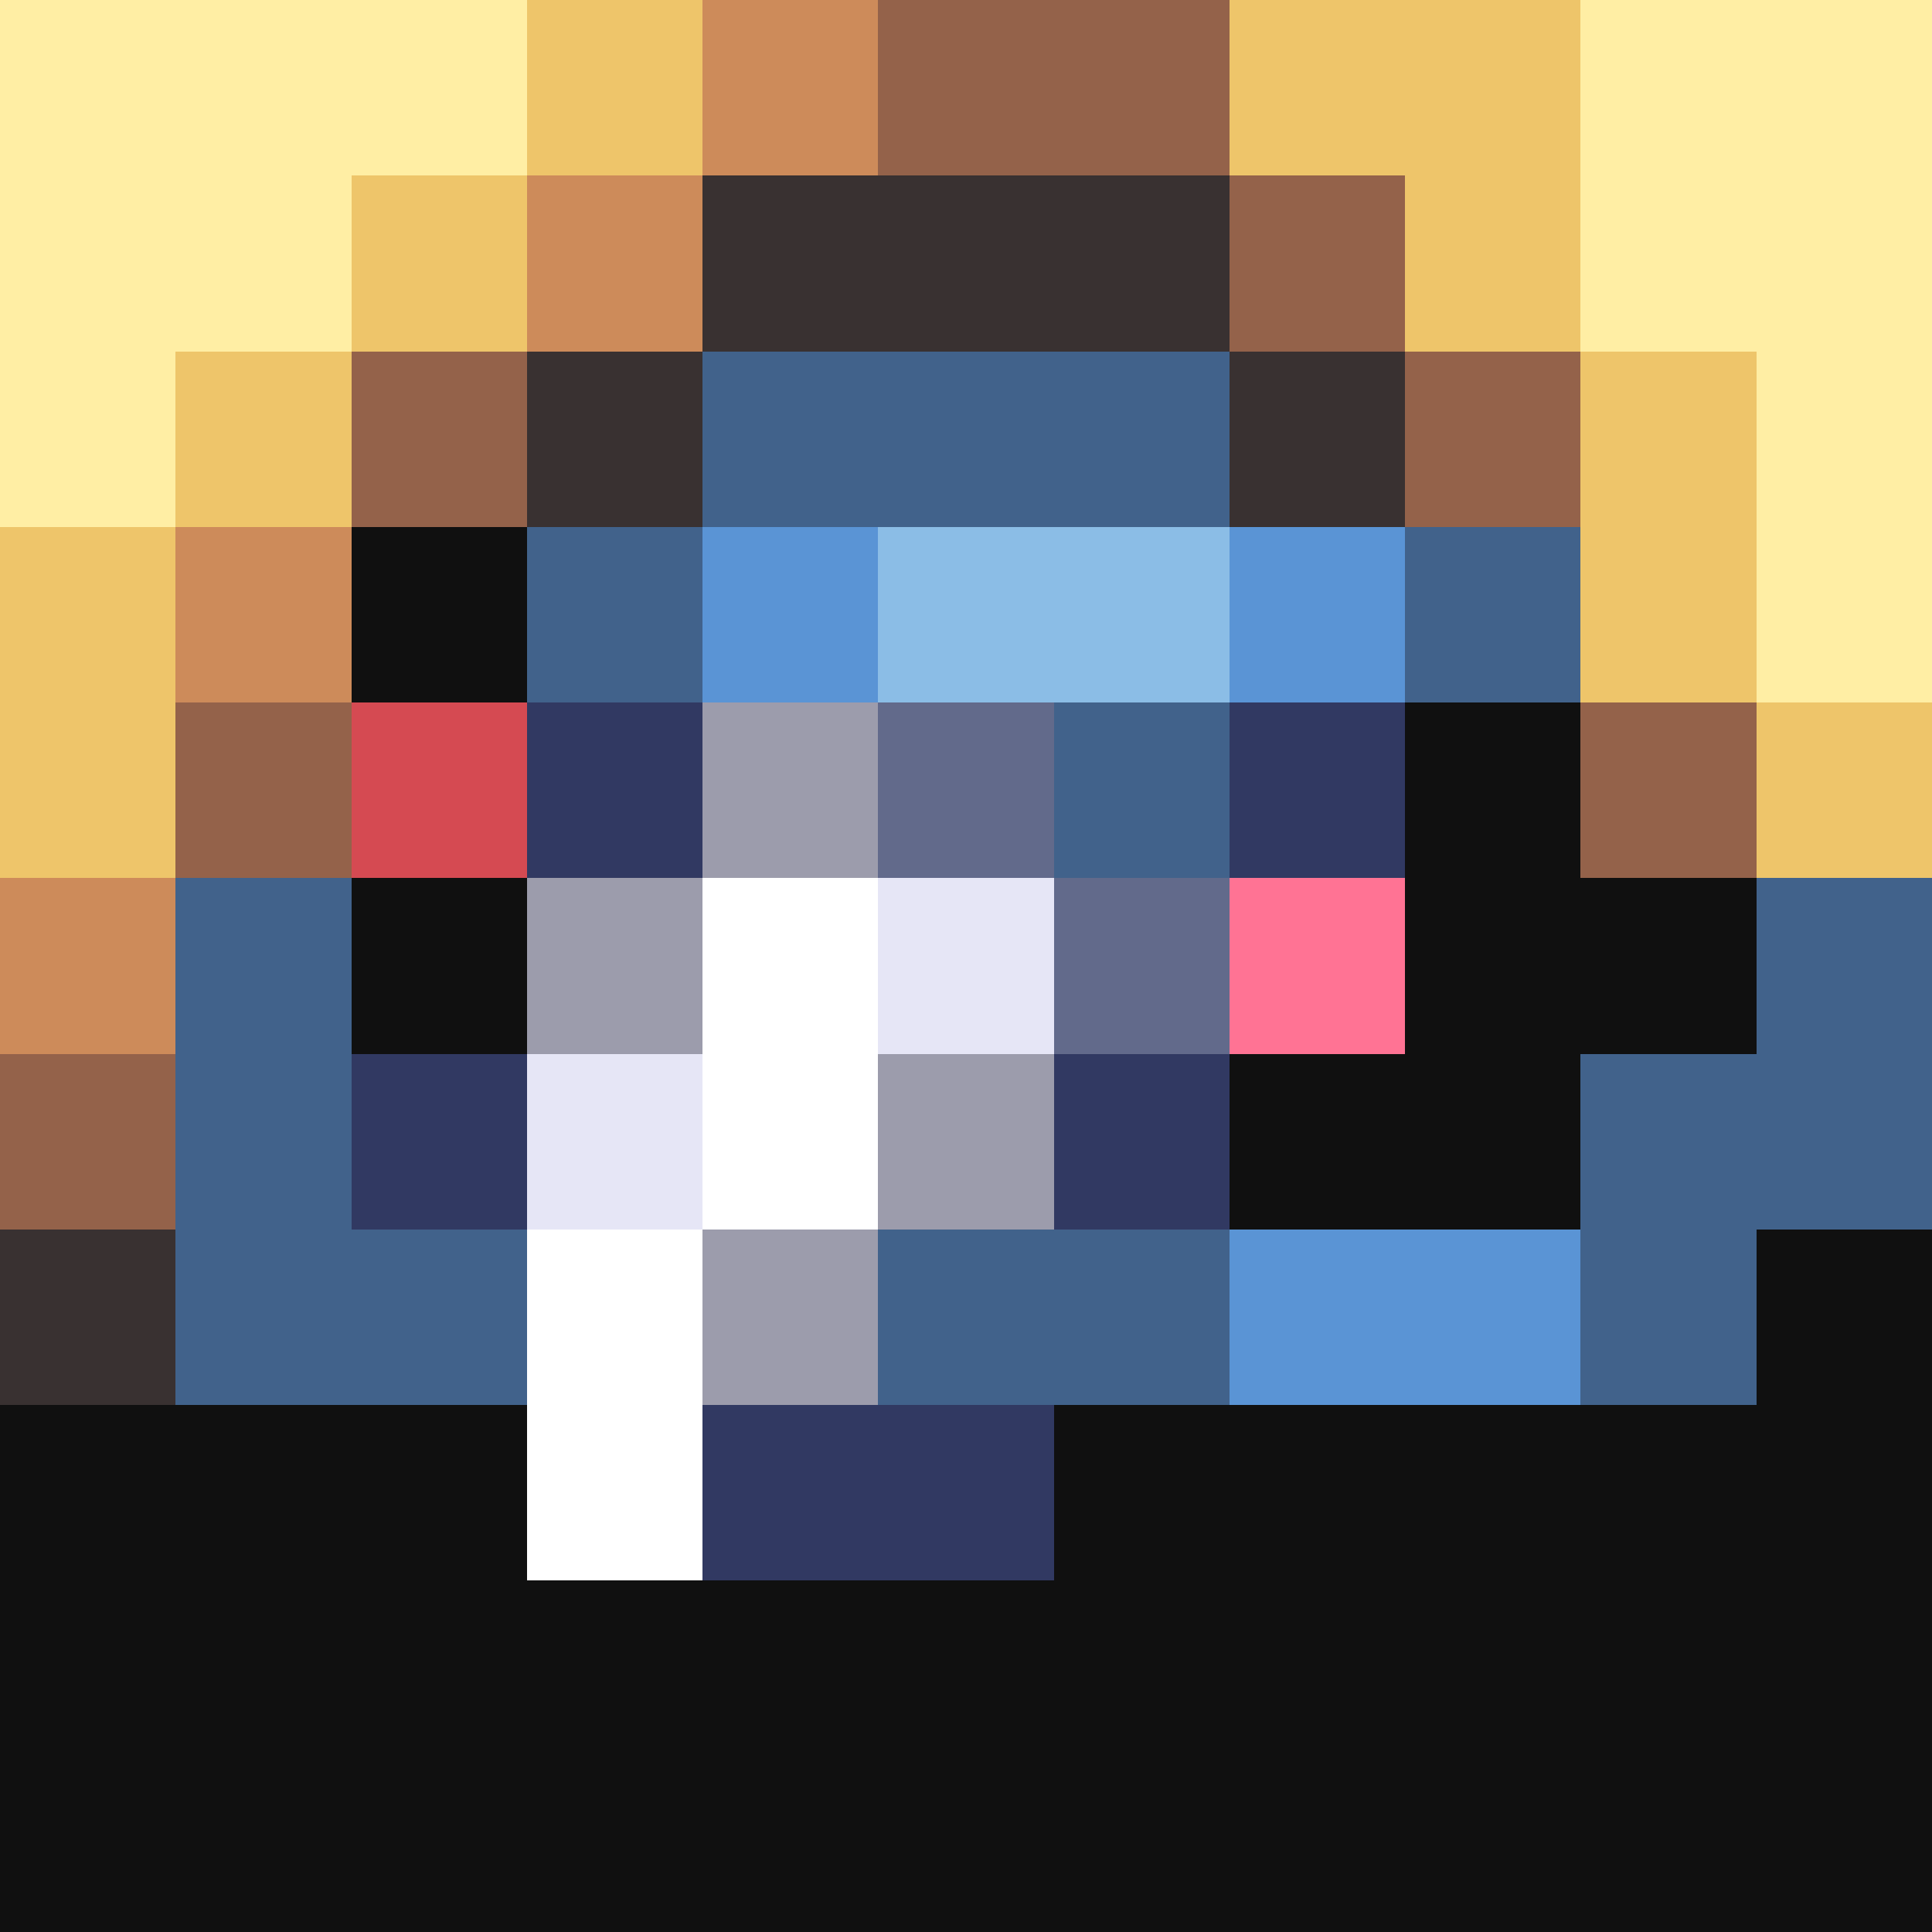 <svg xmlns="http://www.w3.org/2000/svg" viewBox="0 -0.5 33 33" shape-rendering="crispEdges">
    <rect x="0" y="-0.5" width="33" height="33" fill="#808080" stroke="none"/>
    <path stroke="#ffeea4" d="M0 0h9M27 0h6M0 1h9M27 1h6M0 2h9M27 2h6M0 3h6M27 3h6M0 4h6M27 4h6M0 5h6M27 5h6M0 6h3M30 6h3M0 7h3M30 7h3M0 8h3M30 8h3M30 9h3M30 10h3M30 11h3" />
    <path stroke="#eec56a" d="M9 0h3M21 0h6M9 1h3M21 1h6M9 2h3M21 2h6M6 3h3M24 3h3M6 4h3M24 4h3M6 5h3M24 5h3M3 6h3M27 6h3M3 7h3M27 7h3M3 8h3M27 8h3M0 9h3M27 9h3M0 10h3M27 10h3M0 11h3M27 11h3M0 12h3M30 12h3M0 13h3M30 13h3M0 14h3M30 14h3" />
    <path stroke="#cd8b5a" d="M12 0h3M12 1h3M12 2h3M9 3h3M9 4h3M9 5h3M3 9h3M3 10h3M3 11h3M0 15h3M0 16h3M0 17h3" />
    <path stroke="#94624a" d="M15 0h6M15 1h6M15 2h6M21 3h3M21 4h3M21 5h3M6 6h3M24 6h3M6 7h3M24 7h3M6 8h3M24 8h3M3 12h3M27 12h3M3 13h3M27 13h3M3 14h3M27 14h3M0 18h3M0 19h3M0 20h3" />
    <path stroke="#393131" d="M12 3h9M12 4h9M12 5h9M9 6h3M21 6h3M9 7h3M21 7h3M9 8h3M21 8h3M0 21h3M0 22h3M0 23h3" />
    <path stroke="#41628b" d="M12 6h9M12 7h9M12 8h9M9 9h3M24 9h3M9 10h3M24 10h3M9 11h3M24 11h3M18 12h3M18 13h3M18 14h3M3 15h3M30 15h3M3 16h3M30 16h3M3 17h3M30 17h3M3 18h3M27 18h6M3 19h3M27 19h6M3 20h3M27 20h6M3 21h6M15 21h6M27 21h3M3 22h6M15 22h6M27 22h3M3 23h6M15 23h6M27 23h3" />
    <path stroke="#101010" d="M6 9h3M6 10h3M6 11h3M24 12h3M24 13h3M24 14h3M6 15h3M24 15h6M6 16h3M24 16h6M6 17h3M24 17h6M21 18h6M21 19h6M21 20h6M30 21h3M30 22h3M30 23h3M0 24h9M18 24h15M0 25h9M18 25h15M0 26h9M18 26h15M0 27h33M0 28h33M0 29h33M0 30h33M0 31h33M0 32h33" />
    <path stroke="#5a94d5" d="M12 9h3M21 9h3M12 10h3M21 10h3M12 11h3M21 11h3M21 21h6M21 22h6M21 23h6" />
    <path stroke="#8bbde6" d="M15 9h6M15 10h6M15 11h6" />
    <path stroke="#d54a52" d="M6 12h3M6 13h3M6 14h3" />
    <path stroke="#313962" d="M9 12h3M21 12h3M9 13h3M21 13h3M9 14h3M21 14h3M6 18h3M18 18h3M6 19h3M18 19h3M6 20h3M18 20h3M12 24h6M12 25h6M12 26h6" />
    <path stroke="#9c9cac" d="M12 12h3M12 13h3M12 14h3M9 15h3M9 16h3M9 17h3M15 18h3M15 19h3M15 20h3M12 21h3M12 22h3M12 23h3" />
    <path stroke="#626a8b" d="M15 12h3M15 13h3M15 14h3M18 15h3M18 16h3M18 17h3" />
    <path stroke="#ffffff" d="M12 15h3M12 16h3M12 17h3M12 18h3M12 19h3M12 20h3M9 21h3M9 22h3M9 23h3M9 24h3M9 25h3M9 26h3" />
    <path stroke="#e6e6f6" d="M15 15h3M15 16h3M15 17h3M9 18h3M9 19h3M9 20h3" />
    <path stroke="#ff7394" d="M21 15h3M21 16h3M21 17h3" />
</svg>
